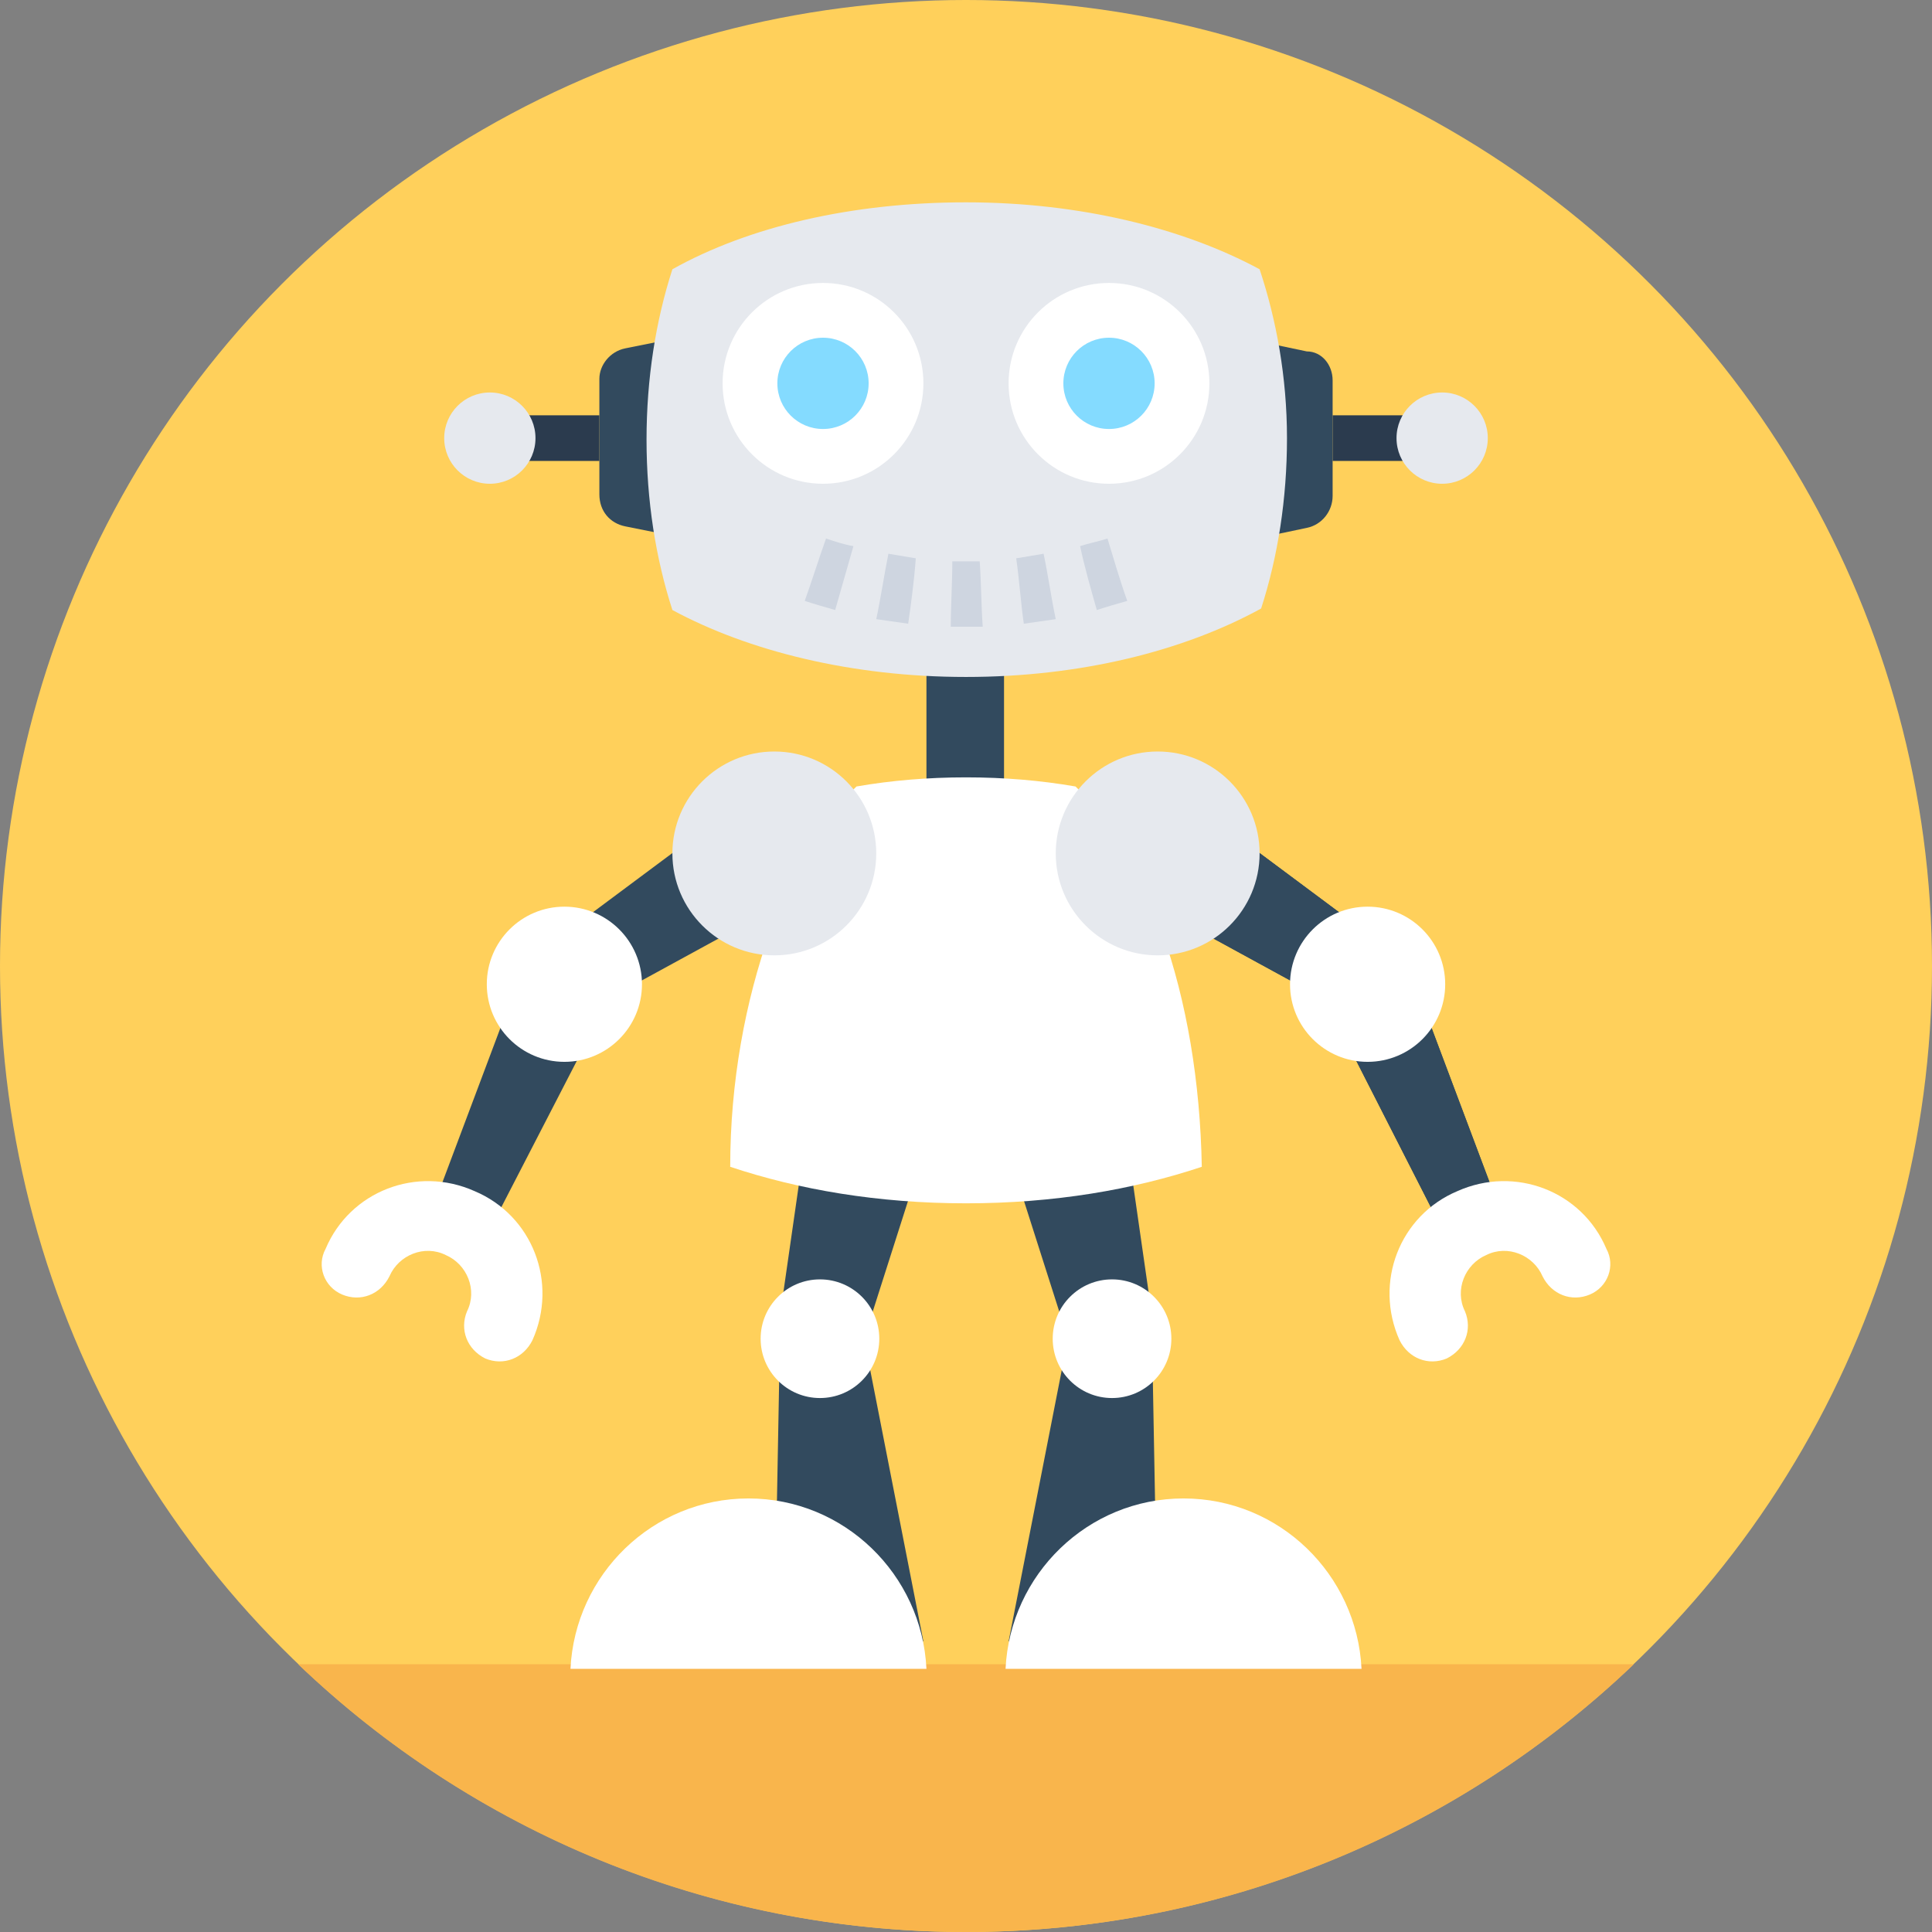 <?xml version="1.0" encoding="iso-8859-1"?>
<!-- Generator: Adobe Illustrator 19.0.0, SVG Export Plug-In . SVG Version: 6.00 Build 0)  -->
<svg xmlns="http://www.w3.org/2000/svg" xmlns:xlink="http://www.w3.org/1999/xlink" version="1.1" id="Layer_1" x="0px" y="0px" viewBox="0 0 508 508" style="enable-background:new 0 0 508 508;" xml:space="preserve">
<rect x="0" y="0" width="508" height="508" fill="#808080" stroke="none"/>
<circle style="fill:#FFD05B;" cx="254" cy="254" r="254"/>
<path style="fill:#F9B54C;" d="M78.4,437.6C124,481.2,186,508,254,508s130-26.8,175.6-70.4H78.4z"/>
<rect x="243.6" y="174" style="fill:#324A5E;" width="20.4" height="40"/>
<rect x="350.4" y="109.2" style="fill:#2B3B4E;" width="18.4" height="12"/>
<path style="fill:#324A5E;" d="M350.4,100v30.4c0,4-2.8,7.6-6.8,8.4l-7.6,1.6c1.2-8,2-16.4,2-24.8s-0.8-16.8-2-24.8l7.6,1.6  C347.6,92.4,350.4,96,350.4,100z"/>
<circle style="fill:#E6E9EE;" cx="379.2" cy="115.2" r="12"/>
<rect x="137.6" y="109.2" style="fill:#2B3B4E;" width="20" height="12"/>
<path style="fill:#324A5E;" d="M164.4,91.6l14-2.8v52.4l-14-2.8c-4-0.8-6.8-4-6.8-8.4V99.6C157.6,96,160.4,92.4,164.4,91.6z"/>
<g>
	<circle style="fill:#E6E9EE;" cx="128.8" cy="115.2" r="12"/>
	<path style="fill:#E6E9EE;" d="M338.4,115.2c0,16-2.4,31.2-6.8,44.8c-20.4,11.2-47.6,18-77.6,18s-57.2-6.8-77.2-17.6   c-4.4-13.6-6.8-28.8-6.8-44.8s2.4-31.2,6.8-44.8c20-11.2,47.2-17.6,77.2-17.6s57.2,6.8,77.2,17.6C335.6,84,338.4,99.2,338.4,115.2z   "/>
</g>
<circle style="fill:#FFFFFF;" cx="291.6" cy="100.8" r="26.4"/>
<circle style="fill:#84DBFF;" cx="291.6" cy="100.8" r="12"/>
<circle style="fill:#FFFFFF;" cx="216.4" cy="100.8" r="26.4"/>
<g>
	<path style="fill:#CED5E0;" d="M219.6,160.4c-2.8-0.8-5.6-1.6-8-2.4c2-5.6,3.6-10.8,5.6-16.4c2.4,0.8,4.8,1.6,7.2,2   C222.8,149.2,221.2,154.8,219.6,160.4z"/>
	<path style="fill:#CED5E0;" d="M238.8,164c-2.8-0.4-5.6-0.8-8.4-1.2c1.2-5.6,2-11.2,3.2-17.2c2.4,0.4,4.8,0.8,7.2,1.2   C240.4,152.4,239.6,158.4,238.8,164z"/>
	<path style="fill:#CED5E0;" d="M258.4,164.8c-2.8,0-5.6,0-8.4,0c0-5.6,0.4-11.6,0.4-17.2c2.4,0,4.8,0,7.2,0   C258,153.2,258,159.2,258.4,164.8z"/>
	<path style="fill:#CED5E0;" d="M277.6,162.8c-2.8,0.4-5.6,0.8-8.4,1.2c-0.8-5.6-1.2-11.6-2-17.2c2.4-0.4,4.8-0.8,7.2-1.2   C275.6,151.2,276.4,157.2,277.6,162.8z"/>
	<path style="fill:#CED5E0;" d="M296.4,158c-2.8,0.8-5.6,1.6-8,2.4c-1.6-5.6-3.2-11.2-4.4-16.8c2.4-0.8,4.8-1.2,7.2-2   C292.8,146.8,294.4,152.4,296.4,158z"/>
</g>
<polygon style="fill:#324A5E;" points="265.2,431.6 304,410.4 302.8,345.2 294.4,286.8 260,286.8 280.8,352 "/>
<g>
	<path style="fill:#FFFFFF;" d="M358,438.8c-1.2-24.8-21.6-44.8-46.8-44.8c-25.2,0-45.6,20-46.8,44.8H358z"/>
	<circle style="fill:#FFFFFF;" cx="292.4" cy="352" r="15.6"/>
</g>
<polygon style="fill:#324A5E;" points="248,286.8 213.6,286.8 205.2,345.2 204,410.4 242.8,431.6 227.2,352 "/>
<g>
	<path style="fill:#FFFFFF;" d="M150,438.8c1.2-24.8,21.6-44.8,46.8-44.8s45.6,20,46.8,44.8H150z"/>
	<circle style="fill:#FFFFFF;" cx="215.6" cy="352" r="15.6"/>
	<path style="fill:#FFFFFF;" d="M305.6,245.2c6.4,18,10,39.2,10.4,61.6c-18,6-38.8,9.6-62,9.6s-44-3.6-62-9.6   c0-22.4,4-43.6,10.4-61.6c6-17.6,14.4-30.4,22.8-38.4c9.2-1.6,18.8-2.4,28.8-2.4s19.6,0.8,28.8,2.4   C291.2,214.8,299.6,227.6,305.6,245.2z"/>
</g>
<circle style="fill:#84DBFF;" cx="216.4" cy="100.8" r="12"/>
<g>
	<polygon style="fill:#324A5E;" points="312,210 296.4,234.4 348.4,262.8 380.4,325.6 394.8,319.2 370,253.2  "/>
	<polygon style="fill:#324A5E;" points="312,210 296.4,234.4 348.4,262.8 380.4,325.6 394.8,319.2 370,253.2  "/>
</g>
<g>
	<path style="fill:#FFFFFF;" d="M418,340.4c-4.8,2-10,0-12.4-4.8c-2.4-5.6-9.2-8.4-14.8-5.6c-5.6,2.4-8.4,9.2-5.6,14.8   c2,4.8,0,10-4.8,12.4c-4.8,2-10,0-12.4-4.8c-6.8-15.2,0-32.8,15.2-39.2c15.2-6.8,32.8,0,39.2,15.2   C424.8,332.8,422.8,338.4,418,340.4z"/>
	<circle style="fill:#FFFFFF;" cx="359.6" cy="258.8" r="20.4"/>
</g>
<circle style="fill:#E6E9EE;" cx="304.4" cy="224.4" r="26.8"/>
<polygon style="fill:#324A5E;" points="196,210 211.6,234.4 159.6,262.8 160,262.8 127.6,325.6 113.2,319.2 138,253.2 "/>
<g>
	<path style="fill:#FFFFFF;" d="M90,340.4c4.8,2,10,0,12.4-4.8c2.4-5.6,9.2-8.4,14.8-5.6c5.6,2.4,8.4,9.2,5.6,14.8   c-2,4.8,0,10,4.8,12.4c4.8,2,10,0,12.4-4.8c6.8-15.2,0-32.8-15.2-39.2c-15.2-6.8-32.8,0-39.2,15.2C83.2,332.8,85.2,338.4,90,340.4z   "/>
	<circle style="fill:#FFFFFF;" cx="148.4" cy="258.8" r="20.4"/>
</g>
<circle style="fill:#E6E9EE;" cx="203.6" cy="224.4" r="26.8"/>
<g>
</g>
<g>
</g>
<g>
</g>
<g>
</g>
<g>
</g>
<g>
</g>
<g>
</g>
<g>
</g>
<g>
</g>
<g>
</g>
<g>
</g>
<g>
</g>
<g>
</g>
<g>
</g>
<g>
</g>
</svg>

